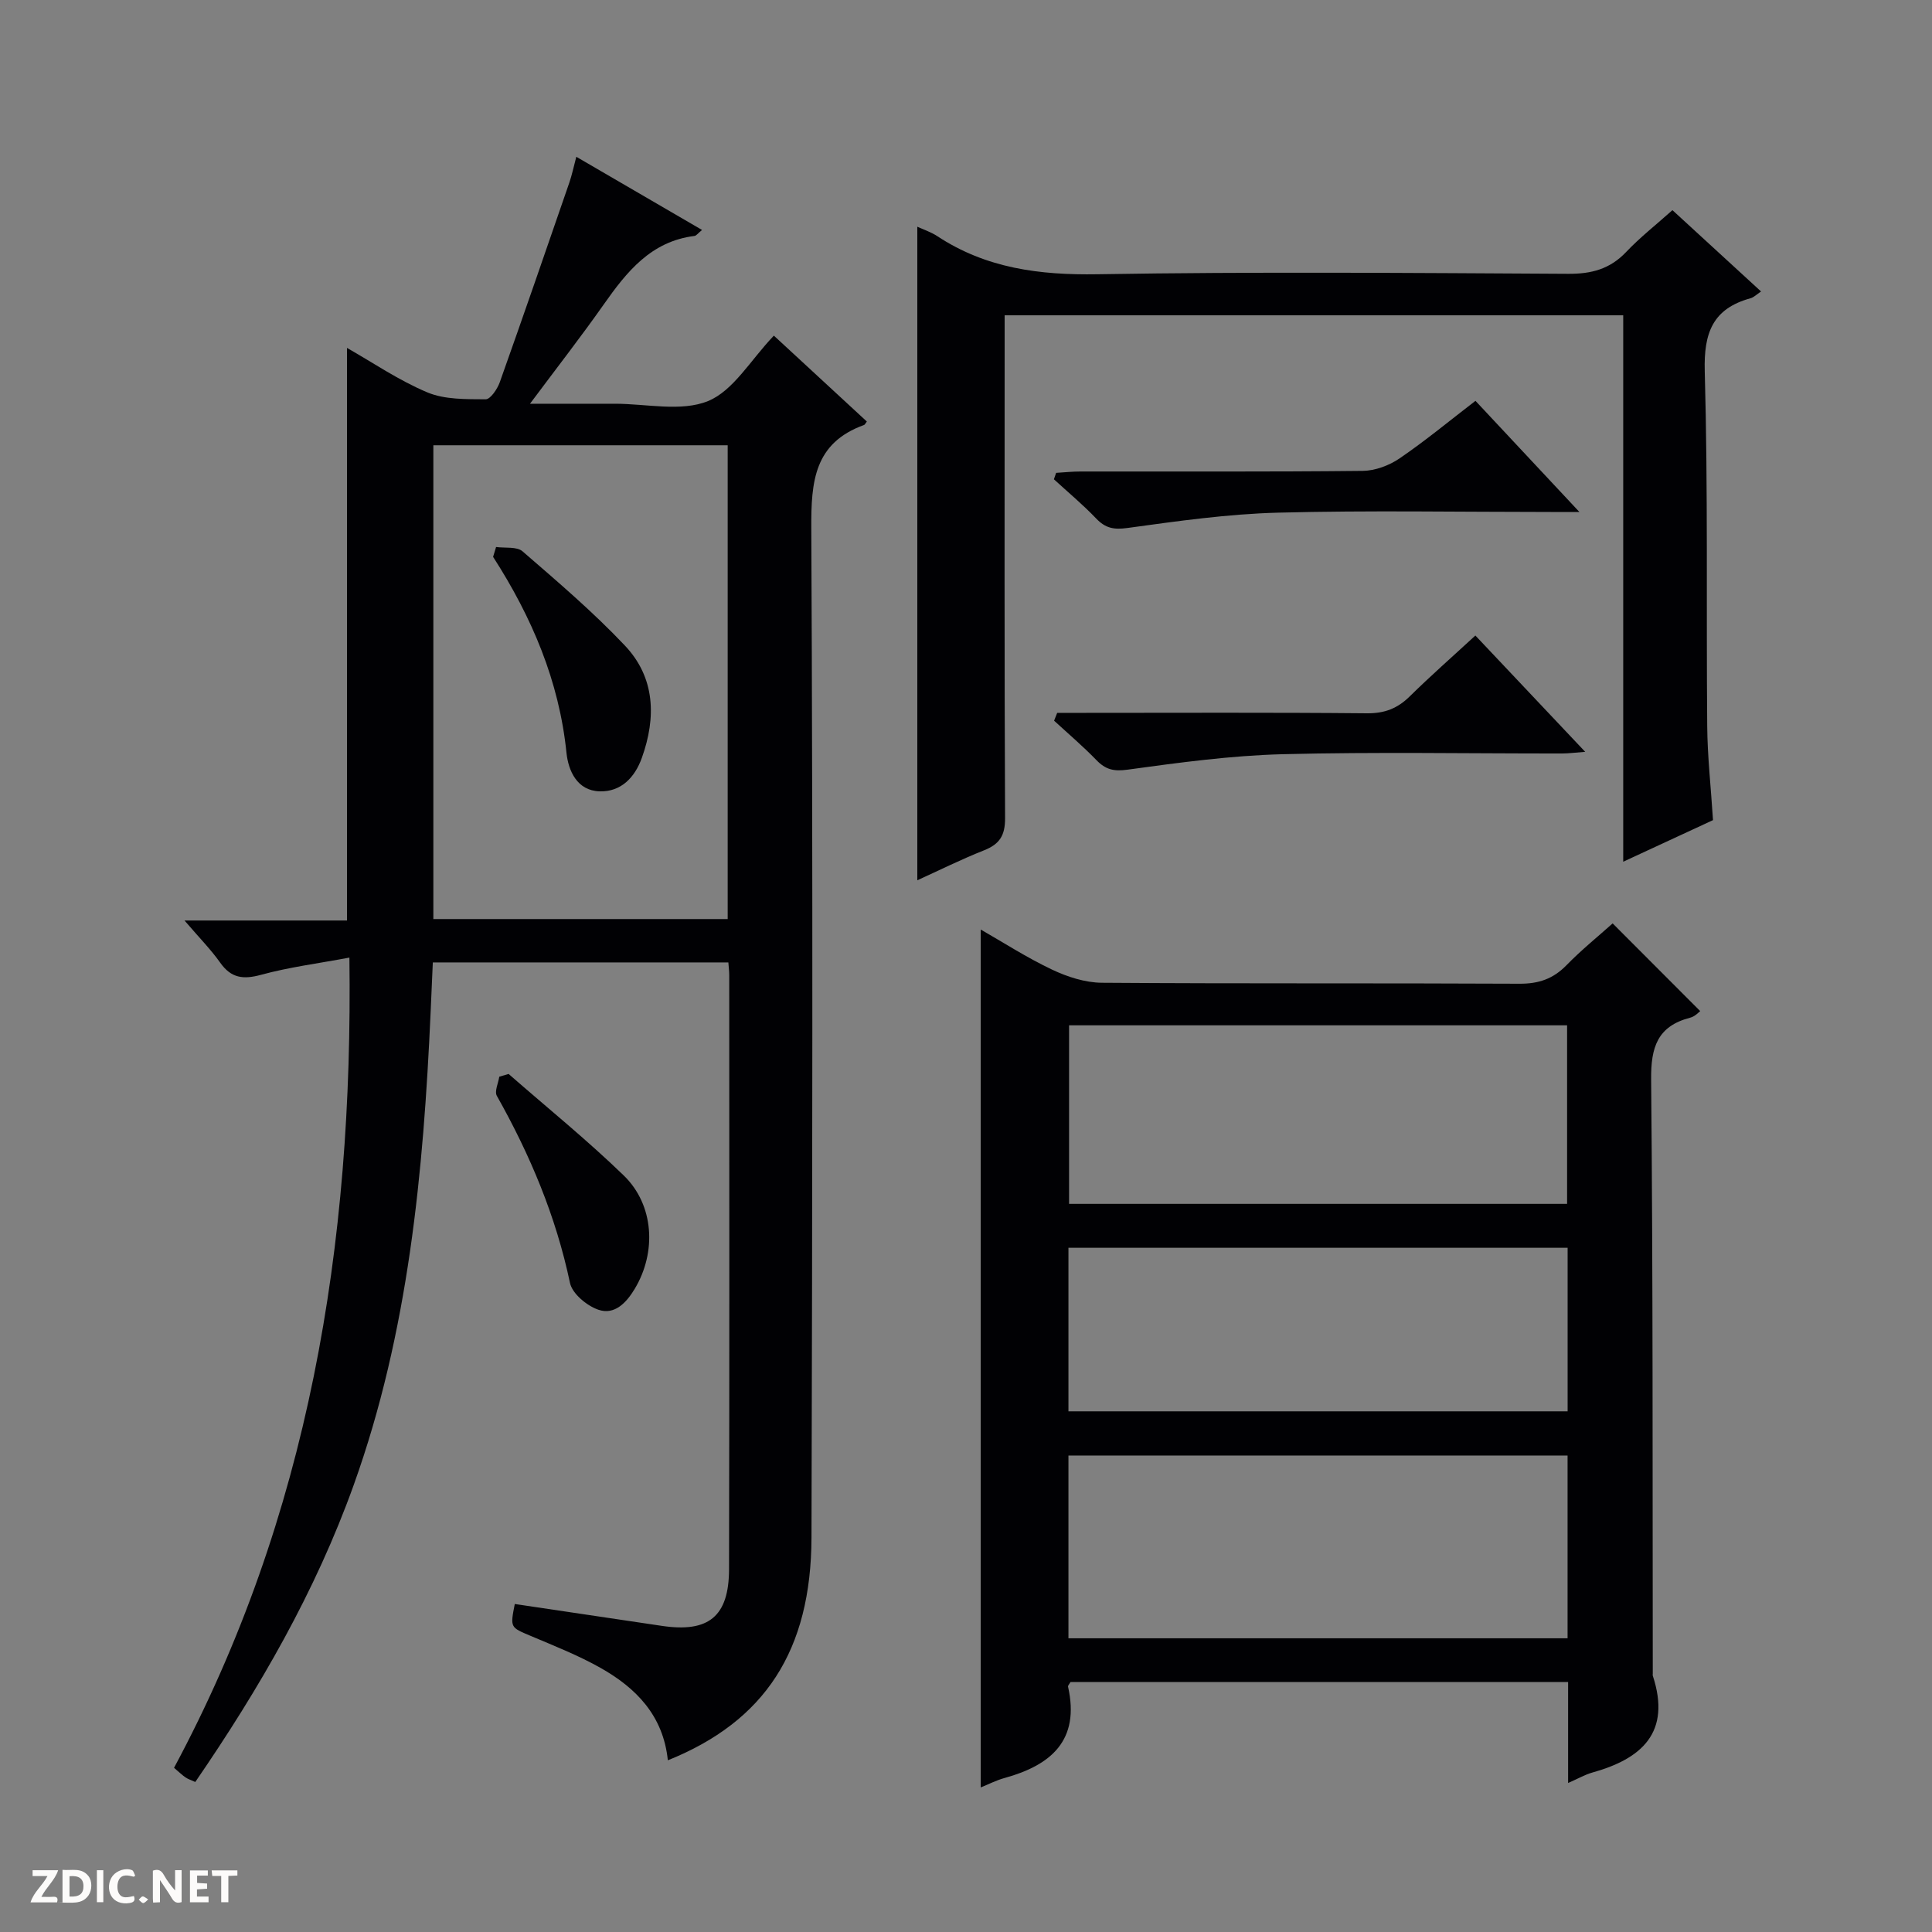 <svg enable-background="new 0 0 400 400" viewBox="0 0 400 400" xmlns="http://www.w3.org/2000/svg"><rect x="0" y="0" width="400" height="400" fill="#808080" stroke="none"/><g fill="#fcfbfa"><path d="m37.59 393.81c-.92.31-1.52.05-2-.78-.7-1.2-1.52-2.34-2.47-3.78v4.59c-.55.03-.95.05-1.41.07-.03-.37-.06-.64-.06-.91 0-1.91 0-3.81 0-5.7 1.13-.41 1.77-.03 2.29.91.62 1.11 1.38 2.14 2.31 3.19v-4.2h1.35v6.61z"/><path d="m12.94 393.88v-6.75c1.9.19 3.93-.54 5.37 1.29.8 1.01.78 2.88.03 3.97-1.37 1.97-3.4 1.51-6.4 1.49m2.45-1.22c2.04.12 2.92-.58 2.89-2.21-.03-1.51-.98-2.19-2.89-2z"/><path d="m11.81 393.87h-5.49c.68-2.18 2.47-3.48 3.51-5.45h-3.08v-1.21h5.29c-.71 2.13-2.44 3.48-3.47 5.51.86 0 1.63.04 2.39-.01.79-.05 1.14.21.85 1.16"/><path d="m39.33 393.86v-6.61h3.7v1.07h-2.22v1.52c.68.04 1.34.09 2.07.13v1.07c-.72.05-1.38.09-2.1.14v1.48h2.4v1.19h-3.85z"/><path d="m27.71 388.56c-1.15-.3-2.46-.61-3.1.64-.37.73-.41 1.93-.06 2.67.63 1.35 1.99.93 3.17.68.35.94-.01 1.32-.93 1.46-1.62.25-3.05-.27-3.76-1.48-.73-1.24-.6-3.03.31-4.17.88-1.11 2.71-1.7 4-1.16.32.13.44.74.65 1.12-.1.08-.19.16-.28.24"/><path d="m49.15 387.24v1.07c-.59.02-1.17.05-1.87.08v5.44h-1.48v-5.44h-1.85c-.05-.4-.08-.73-.13-1.15z"/><path d="m20.06 387.21h1.33v6.62h-1.33z"/><path d="m30.68 393.25c-.39.38-.8.79-1.05.76-.32-.05-.6-.45-.9-.7.26-.24.51-.64.8-.67.29-.04.62.3 1.15.61"/></g><path d="m138.27 364.45c-.95-9.27-6.58-14.98-13.93-19.13-4.61-2.6-9.59-4.56-14.48-6.63-4.21-1.78-4.25-1.67-3.28-6.6 10.15 1.51 20.31 3.02 30.46 4.53 9.67 1.44 13.88-1.93 13.9-11.74.09-41 .05-81.99.04-122.99 0-.8-.11-1.59-.18-2.63-20.37 0-40.47 0-61.19 0-.15 3.39-.3 6.81-.45 10.22-1.49 33.27-4.58 66.3-15.92 97.95-7.9 22.05-19.51 42.14-32.81 61.51-.85-.39-1.48-.58-2.01-.94-.67-.45-1.26-1.04-2.39-1.99 27.92-52.03 37.11-108.18 36.31-167.75-6.43 1.21-12.47 1.97-18.28 3.56-3.69 1.01-6.2.71-8.47-2.51-1.91-2.7-4.26-5.08-7.39-8.73h16.99 16.65c0-39.66 0-79 0-118.55 5.33 3.03 10.73 6.73 16.64 9.21 3.61 1.51 8.02 1.4 12.07 1.43.98.01 2.42-2.12 2.92-3.52 4.89-13.74 9.64-27.54 14.4-41.33.54-1.56.87-3.18 1.45-5.36 8.77 5.1 17.26 10.04 26.03 15.15-.83.67-1.17 1.19-1.57 1.24-9 1.12-14.01 7.4-18.78 14.18-4.65 6.61-9.62 12.99-15.27 20.56 6.7 0 12.13.01 17.56 0 6.5-.01 13.71 1.72 19.29-.55 5.26-2.14 8.81-8.5 13.64-13.55 6.25 5.78 12.76 11.79 19.25 17.78-.35.46-.43.66-.56.71-10.33 3.73-10.99 11.67-10.94 21.35.34 69.66.22 139.32.04 208.98-.06 23.44-9.66 38.07-29.74 46.14zm12.39-174.17c0-32.89 0-65.43 0-98.09-20.43 0-40.53 0-60.94 0v98.09z" fill="#010104"/><path d="m324.66 369.15c0-7.43 0-14.05 0-20.9-34.63 0-68.86 0-103.03 0-.23.42-.56.74-.5.97 2.49 11.1-3.5 16.24-13.16 18.9-1.71.47-3.33 1.31-4.92 1.95 0-59.3 0-118.34 0-177.62 4.6 2.63 9.52 5.81 14.77 8.3 3.17 1.5 6.84 2.69 10.3 2.72 28.82.21 57.64.05 86.47.2 3.97.02 6.97-1 9.73-3.83 3.12-3.2 6.63-6.03 9.56-8.66 6.13 6.14 12.08 12.11 18.13 18.16-.23.16-1.06 1.1-2.07 1.36-6.79 1.76-8.16 6.12-8.09 12.81.39 40.98.28 81.96.34 122.95 0 .17-.04.35.01.5 3.84 11.74-2.28 17.19-12.6 20.05-1.42.4-2.71 1.16-4.94 2.14zm-.11-67.8c-34.61 0-68.94 0-103.34 0v37.84h103.34c0-12.82 0-25.24 0-37.84zm-.1-52.1c0-12.55 0-24.75 0-36.97-34.6 0-68.82 0-103.11 0v36.97zm.11 9.09c-34.6 0-68.93 0-103.35 0v33.86h103.35c0-11.49 0-22.57 0-33.86z" fill="#010104"/><path d="m189.92 46.94c1.2.56 2.79 1.07 4.13 1.95 10.12 6.67 21.19 8.09 33.17 7.89 32.48-.54 64.98-.27 97.47-.09 4.8.03 8.63-.98 11.98-4.51 2.84-3 6.13-5.58 9.59-8.67 6.14 5.64 12.09 11.1 18.35 16.84-.92.6-1.49 1.21-2.18 1.4-7.82 2.15-9.7 7.14-9.48 15.1.68 24.47.3 48.98.51 73.46.05 6.3.76 12.6 1.2 19.49-5.74 2.66-11.82 5.48-18.59 8.61 0-38.12 0-75.49 0-113.13-42.74 0-85 0-128.07 0v5.11c0 32.99-.07 65.98.09 98.98.02 3.58-1.11 5.39-4.33 6.67-4.75 1.88-9.34 4.17-13.84 6.21 0-45.26 0-90.21 0-135.31z" fill="#010104"/><path d="m218.88 147.59h5.26c19.63 0 39.27-.1 58.9.09 3.64.03 6.3-1.01 8.83-3.5 4.25-4.19 8.75-8.14 13.59-12.6 7.5 7.94 14.85 15.73 22.74 24.08-2 .15-3.38.33-4.76.34-19.3.02-38.61-.34-57.9.15-10.72.28-21.44 1.74-32.08 3.2-2.88.4-4.57-.02-6.47-1.99-2.77-2.86-5.82-5.45-8.75-8.15.21-.54.42-1.08.64-1.62z" fill="#010104"/><path d="m305.48 82.99c7.12 7.61 13.9 14.86 21.52 23.01-2.78 0-4.36 0-5.93 0-18.82 0-37.66-.35-56.47.14-10.41.27-20.81 1.75-31.15 3.17-2.84.39-4.57.06-6.49-1.95-2.75-2.88-5.83-5.44-8.76-8.13.15-.44.31-.89.46-1.33 1.67-.1 3.34-.28 5.01-.28 19.49-.02 38.98.08 58.47-.13 2.58-.03 5.49-1.12 7.65-2.6 5.36-3.66 10.36-7.81 15.69-11.9z" fill="#010104"/><path d="m105.3 222.35c7.98 6.98 16.24 13.66 23.84 21.02 6.3 6.11 6.82 15.89 2.28 23.46-1.73 2.89-4.19 5.5-7.55 4.33-2.38-.82-5.39-3.32-5.86-5.54-2.91-13.8-8.26-26.52-15.14-38.73-.53-.93.3-2.63.5-3.97.64-.19 1.29-.38 1.93-.57z" fill="#010104"/><path d="m102.71 113.25c1.86.26 4.29-.13 5.48.9 7.25 6.28 14.6 12.54 21.18 19.5 6.28 6.63 6.52 14.88 3.52 23.25-1.46 4.08-4.32 7.07-8.75 6.94-4.66-.14-6.47-4.25-6.86-8-1.52-14.87-7.19-28.11-15.19-40.55.21-.69.41-1.36.62-2.04z" fill="#010104"/></svg>